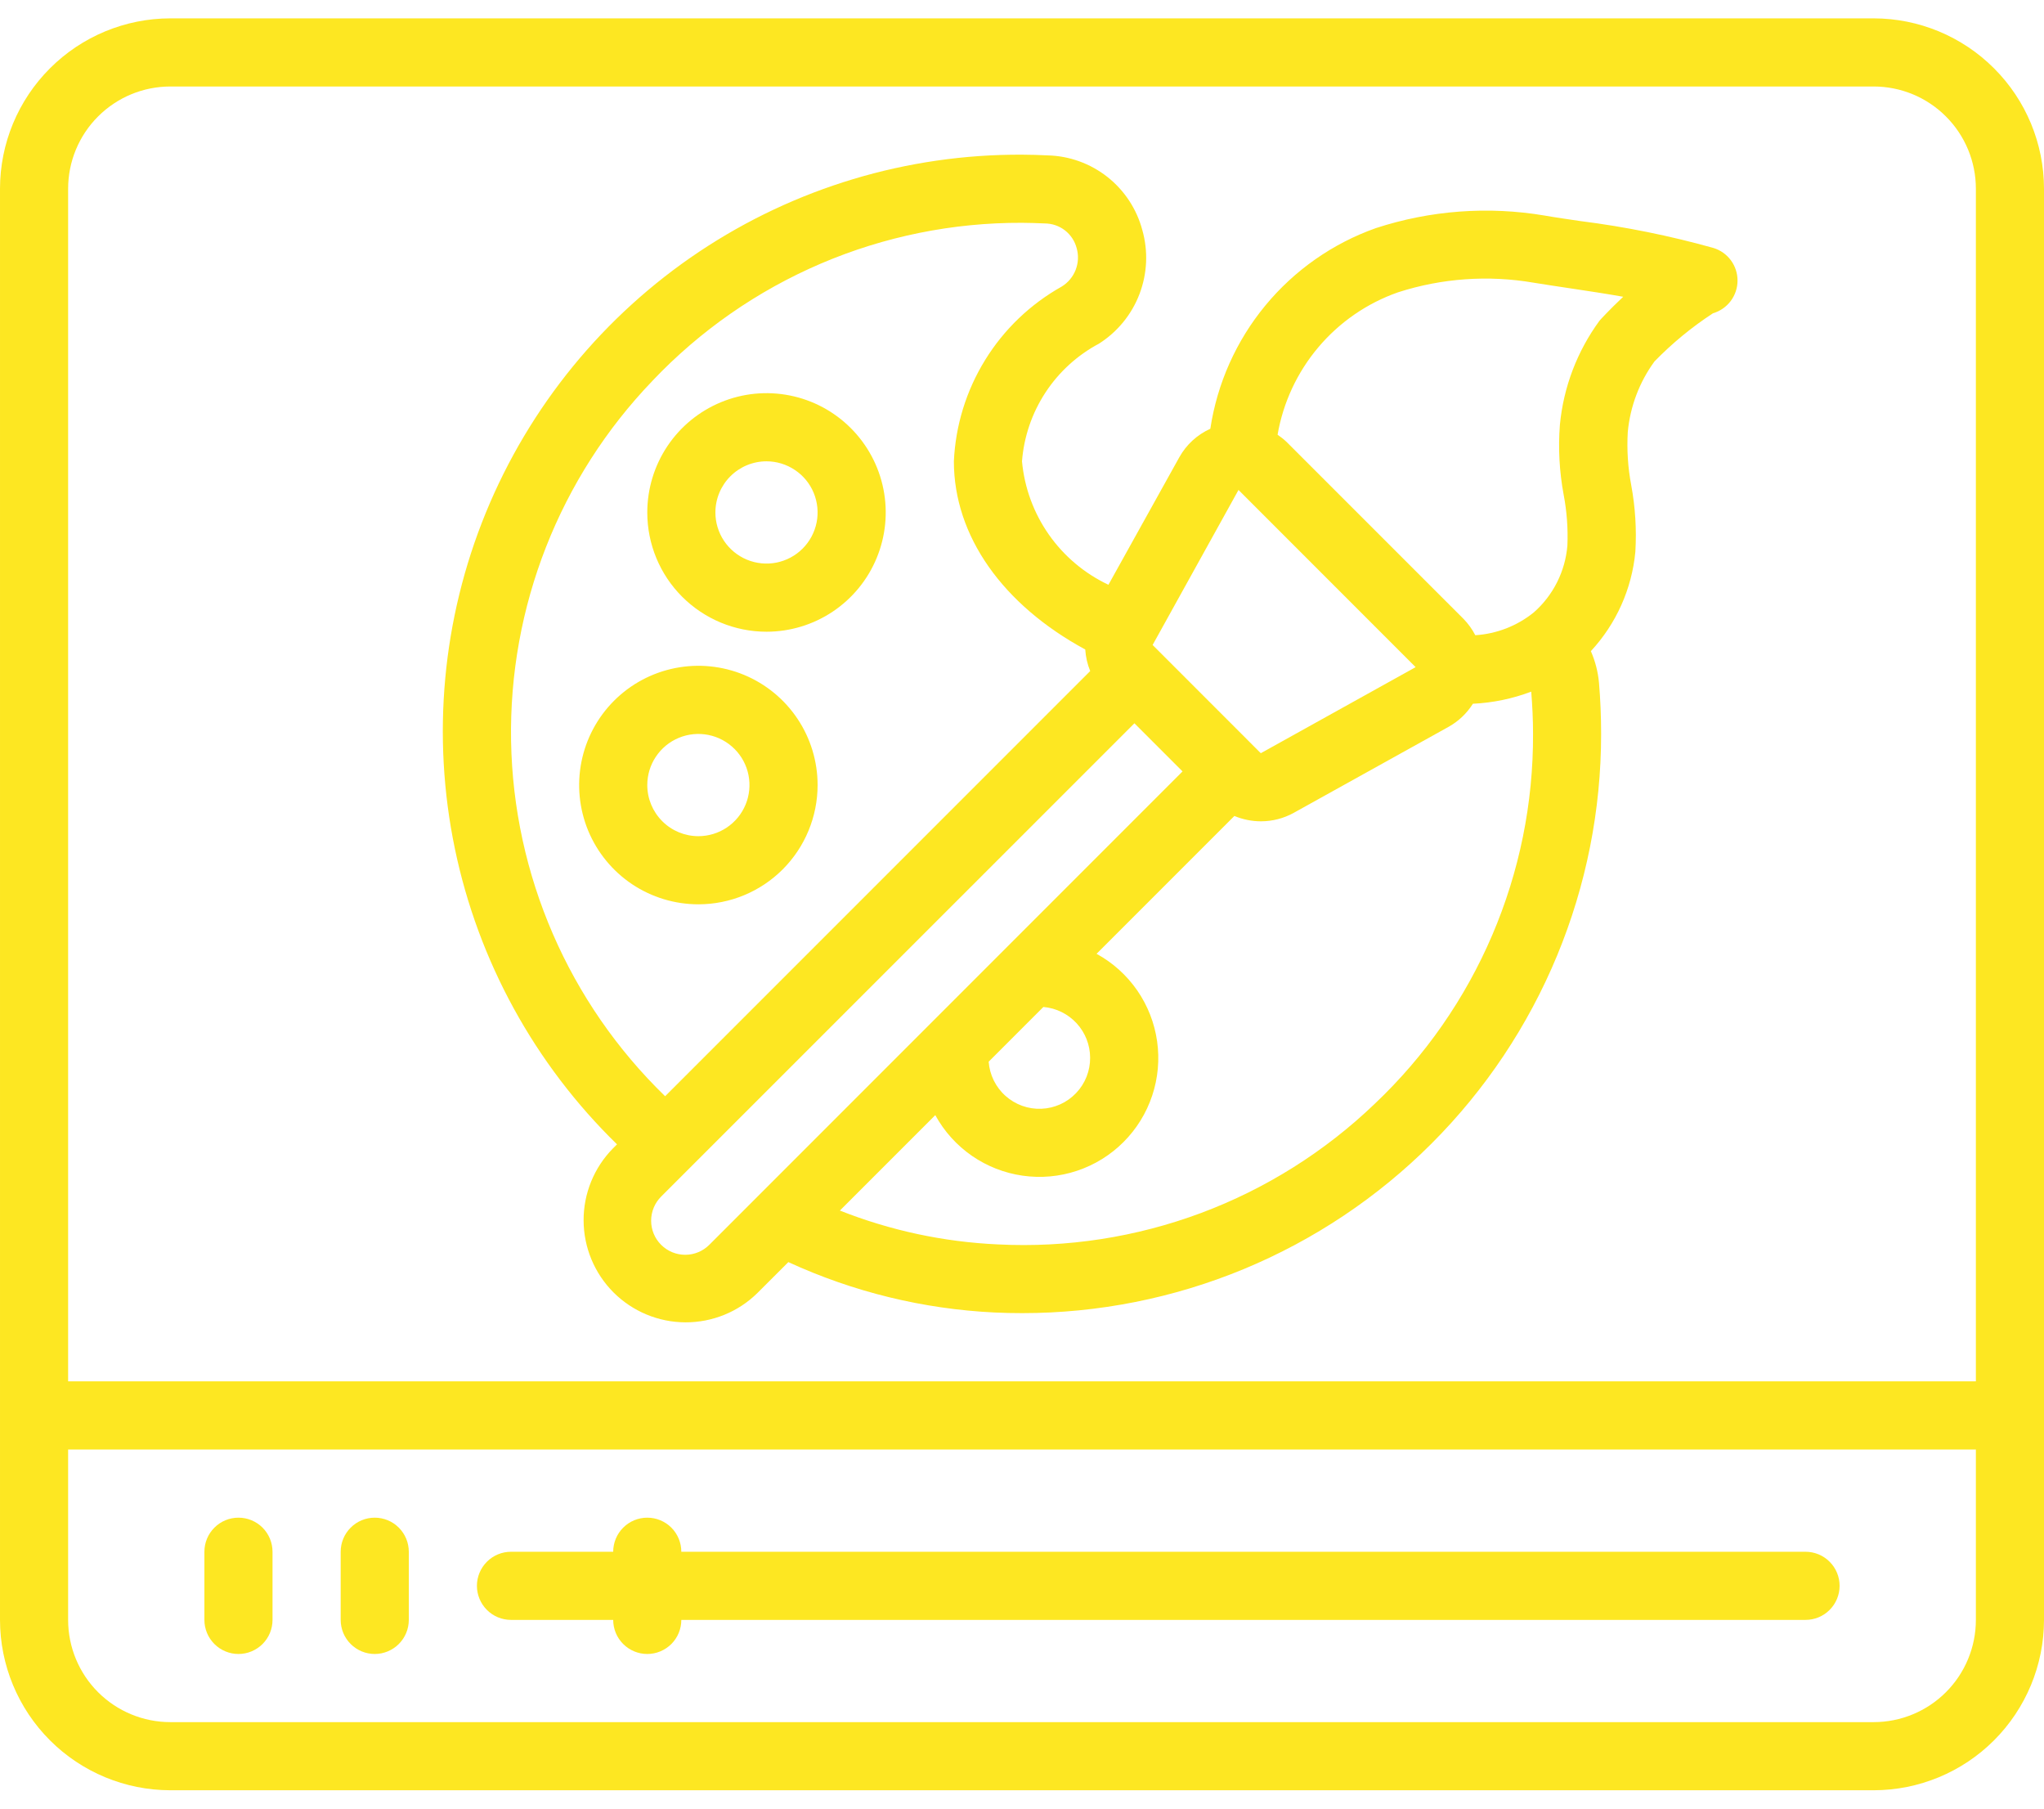 <svg width="52" height="46" viewBox="0 0 52 46" fill="none" xmlns="http://www.w3.org/2000/svg">
<path d="M47.667 0.467H4.333C3.185 0.468 2.083 0.925 1.271 1.738C0.458 2.55 0.001 3.651 6.10352e-05 4.8L6.10352e-05 41.2C0.001 42.349 0.458 43.45 1.271 44.263C2.083 45.075 3.185 45.532 4.333 45.533H47.667C48.816 45.532 49.917 45.075 50.729 44.263C51.542 43.45 51.999 42.349 52 41.2V4.8C51.999 3.651 51.542 2.55 50.729 1.738C49.917 0.925 48.816 0.468 47.667 0.467ZM4.333 2.2H47.667C48.356 2.2 49.018 2.474 49.505 2.962C49.993 3.449 50.267 4.111 50.267 4.8V35.133H1.733V4.8C1.733 4.111 2.007 3.449 2.495 2.962C2.983 2.474 3.644 2.2 4.333 2.2ZM47.667 43.8H4.333C3.644 43.8 2.983 43.526 2.495 43.039C2.007 42.551 1.733 41.89 1.733 41.2V36.867H50.267V41.2C50.267 41.89 49.993 42.551 49.505 43.039C49.018 43.526 48.356 43.8 47.667 43.8Z" fill="#FDE722"/>
<path d="M6.067 38.6C5.837 38.6 5.616 38.691 5.454 38.854C5.291 39.017 5.2 39.237 5.2 39.467V41.2C5.2 41.43 5.291 41.65 5.454 41.813C5.616 41.975 5.837 42.067 6.067 42.067C6.297 42.067 6.517 41.975 6.68 41.813C6.842 41.65 6.933 41.43 6.933 41.2V39.467C6.933 39.237 6.842 39.017 6.68 38.854C6.517 38.691 6.297 38.6 6.067 38.6Z" fill="#FDE722"/>
<path d="M9.533 38.6C9.304 38.6 9.083 38.691 8.921 38.854C8.758 39.017 8.667 39.237 8.667 39.467V41.2C8.667 41.43 8.758 41.65 8.921 41.813C9.083 41.975 9.304 42.067 9.533 42.067C9.763 42.067 9.984 41.975 10.146 41.813C10.309 41.65 10.4 41.43 10.4 41.2V39.467C10.4 39.237 10.309 39.017 10.146 38.854C9.984 38.691 9.763 38.6 9.533 38.6Z" fill="#FDE722"/>
<path d="M45.933 39.467H17.333C17.333 39.237 17.242 39.017 17.08 38.854C16.917 38.691 16.697 38.6 16.467 38.6C16.237 38.6 16.016 38.691 15.854 38.854C15.691 39.017 15.6 39.237 15.6 39.467H13C12.77 39.467 12.55 39.558 12.387 39.721C12.225 39.883 12.133 40.104 12.133 40.333C12.133 40.563 12.225 40.784 12.387 40.946C12.55 41.109 12.77 41.2 13 41.2H15.6C15.6 41.43 15.691 41.65 15.854 41.813C16.016 41.975 16.237 42.067 16.467 42.067C16.697 42.067 16.917 41.975 17.08 41.813C17.242 41.65 17.333 41.43 17.333 41.2H45.933C46.163 41.2 46.384 41.109 46.546 40.946C46.709 40.784 46.8 40.563 46.8 40.333C46.8 40.104 46.709 39.883 46.546 39.721C46.384 39.558 46.163 39.467 45.933 39.467Z" fill="#FDE722"/>
<path d="M15.697 29.105L15.593 29.209C15.112 29.698 14.844 30.357 14.847 31.043C14.85 31.729 15.123 32.386 15.608 32.871C16.093 33.356 16.751 33.63 17.436 33.632C18.122 33.635 18.782 33.367 19.27 32.885L20.056 32.1C21.708 32.86 23.49 33.295 25.307 33.382C25.542 33.393 25.774 33.398 26.006 33.398C27.941 33.398 29.856 33.017 31.643 32.277C33.43 31.536 35.054 30.451 36.421 29.083C37.789 27.715 38.873 26.091 39.613 24.304C40.353 22.517 40.734 20.601 40.733 18.667C40.733 18.226 40.715 17.794 40.679 17.367C40.654 17.089 40.584 16.816 40.472 16.561C41.117 15.866 41.515 14.978 41.604 14.034C41.638 13.465 41.602 12.895 41.498 12.335C41.414 11.891 41.385 11.439 41.411 10.988C41.472 10.339 41.706 9.718 42.091 9.192C42.541 8.73 43.04 8.319 43.58 7.967C43.759 7.915 43.916 7.806 44.029 7.657C44.141 7.508 44.203 7.326 44.203 7.14C44.205 6.953 44.145 6.771 44.034 6.62C43.923 6.47 43.767 6.36 43.588 6.306C42.48 5.996 41.35 5.767 40.208 5.623C39.906 5.578 39.602 5.536 39.294 5.482C37.858 5.24 36.386 5.35 35.002 5.802C33.904 6.191 32.932 6.872 32.19 7.771C31.449 8.669 30.965 9.753 30.791 10.905C30.457 11.056 30.18 11.31 30.002 11.63L28.199 14.873C27.591 14.586 27.068 14.146 26.682 13.595C26.297 13.045 26.061 12.403 26 11.733C26.048 11.11 26.253 10.509 26.595 9.986C26.937 9.463 27.405 9.035 27.957 8.741C28.428 8.442 28.791 7.999 28.989 7.478C29.188 6.956 29.213 6.385 29.06 5.848C28.917 5.314 28.605 4.841 28.171 4.499C27.737 4.158 27.204 3.965 26.652 3.952C26.441 3.942 26.22 3.934 26 3.934C23.077 3.92 20.217 4.78 17.786 6.403C15.356 8.027 13.466 10.339 12.358 13.044C11.251 15.749 10.978 18.723 11.572 21.585C12.167 24.447 13.604 27.065 15.697 29.105ZM18.045 31.66C17.882 31.823 17.662 31.914 17.432 31.914C17.202 31.914 16.982 31.823 16.819 31.66C16.656 31.498 16.565 31.277 16.565 31.047C16.565 30.818 16.656 30.597 16.819 30.434L28.86 18.396L30.084 19.62L18.045 31.66ZM27.733 26.9C27.736 27.235 27.608 27.559 27.376 27.801C27.145 28.044 26.828 28.187 26.493 28.2C26.158 28.214 25.831 28.096 25.581 27.873C25.33 27.65 25.177 27.338 25.152 27.003L26.544 25.611C26.868 25.639 27.169 25.787 27.389 26.025C27.609 26.264 27.732 26.576 27.733 26.9ZM34.98 28.068C33.71 29.288 32.204 30.235 30.555 30.851C28.905 31.467 27.147 31.739 25.388 31.65C24.009 31.588 22.65 31.297 21.367 30.789L23.794 28.362C24.019 28.774 24.337 29.127 24.723 29.395C25.109 29.662 25.552 29.836 26.017 29.902C26.481 29.968 26.955 29.926 27.4 29.777C27.846 29.629 28.25 29.379 28.582 29.047C28.914 28.715 29.164 28.311 29.312 27.865C29.461 27.42 29.503 26.946 29.437 26.482C29.371 26.017 29.197 25.574 28.93 25.188C28.662 24.802 28.309 24.484 27.897 24.259L31.403 20.753C31.616 20.842 31.846 20.889 32.077 20.889C32.371 20.889 32.659 20.815 32.916 20.672L36.856 18.484C37.107 18.343 37.318 18.142 37.471 17.899C37.979 17.875 38.48 17.771 38.955 17.591C38.984 17.947 39.001 18.302 39.001 18.666C39.008 20.425 38.655 22.166 37.963 23.783C37.272 25.4 36.257 26.858 34.98 28.068ZM35.565 7.435C36.678 7.076 37.862 6.992 39.016 7.19C39.326 7.24 39.635 7.287 39.945 7.333C40.404 7.402 40.853 7.469 41.295 7.548C40.942 7.879 40.7 8.146 40.694 8.154C40.124 8.931 39.775 9.847 39.684 10.806C39.638 11.4 39.671 11.997 39.78 12.583C39.861 13.008 39.893 13.442 39.875 13.875C39.821 14.531 39.515 15.141 39.02 15.576C38.596 15.919 38.076 16.121 37.532 16.156C37.454 16.005 37.354 15.866 37.236 15.744L32.729 11.238C32.658 11.171 32.582 11.111 32.502 11.057C32.644 10.235 33.003 9.466 33.541 8.83C34.079 8.193 34.778 7.711 35.565 7.435ZM31.508 12.461L36.014 16.968L32.075 19.157L29.323 16.404L31.508 12.461ZM16.601 9.683C17.811 8.408 19.269 7.394 20.885 6.703C22.502 6.012 24.242 5.66 26 5.667C26.196 5.667 26.391 5.676 26.58 5.683C26.765 5.684 26.945 5.745 27.091 5.858C27.238 5.972 27.343 6.13 27.39 6.309C27.443 6.492 27.434 6.686 27.365 6.864C27.296 7.041 27.171 7.19 27.009 7.289C26.212 7.736 25.541 8.378 25.062 9.156C24.582 9.934 24.308 10.821 24.267 11.733C24.267 13.632 25.51 15.381 27.609 16.519C27.621 16.707 27.663 16.892 27.735 17.067L16.921 27.881C14.472 25.508 13.062 22.26 13.002 18.85C12.942 15.44 14.235 12.145 16.599 9.686L16.601 9.683Z" fill="#FDE722"/>
<path d="M19.5 16.067C20.1 16.067 20.686 15.889 21.185 15.556C21.684 15.222 22.073 14.748 22.302 14.194C22.532 13.64 22.592 13.03 22.475 12.442C22.358 11.853 22.069 11.313 21.645 10.889C21.221 10.464 20.68 10.175 20.092 10.058C19.503 9.941 18.893 10.001 18.339 10.231C17.785 10.461 17.311 10.849 16.978 11.348C16.645 11.847 16.467 12.434 16.467 13.034C16.467 13.838 16.786 14.61 17.355 15.178C17.924 15.747 18.696 16.067 19.5 16.067ZM19.5 11.733C19.757 11.733 20.009 11.81 20.222 11.953C20.436 12.095 20.603 12.298 20.701 12.536C20.799 12.774 20.825 13.035 20.775 13.287C20.725 13.539 20.601 13.771 20.419 13.953C20.238 14.134 20.006 14.258 19.754 14.309C19.502 14.359 19.24 14.333 19.003 14.235C18.765 14.136 18.562 13.97 18.419 13.756C18.276 13.542 18.2 13.291 18.2 13.034C18.2 12.689 18.337 12.358 18.581 12.114C18.825 11.87 19.155 11.733 19.5 11.733Z" fill="#FDE722"/>
<path d="M20.8 19.967C20.8 19.367 20.622 18.78 20.289 18.282C19.956 17.783 19.482 17.394 18.927 17.164C18.373 16.935 17.763 16.875 17.175 16.992C16.587 17.109 16.046 17.398 15.622 17.822C15.198 18.246 14.909 18.787 14.792 19.375C14.675 19.963 14.735 20.573 14.964 21.128C15.194 21.682 15.583 22.156 16.081 22.489C16.58 22.822 17.167 23 17.767 23C18.571 23 19.343 22.681 19.912 22.112C20.48 21.543 20.8 20.771 20.8 19.967ZM16.467 19.967C16.467 19.71 16.543 19.458 16.686 19.245C16.829 19.031 17.032 18.864 17.269 18.766C17.507 18.667 17.768 18.642 18.02 18.692C18.273 18.742 18.504 18.866 18.686 19.048C18.868 19.229 18.992 19.461 19.042 19.713C19.092 19.965 19.066 20.227 18.968 20.464C18.869 20.702 18.703 20.905 18.489 21.048C18.275 21.191 18.024 21.267 17.767 21.267C17.422 21.267 17.091 21.13 16.848 20.886C16.604 20.642 16.467 20.312 16.467 19.967Z" fill="#FDE722"/>
</svg>
